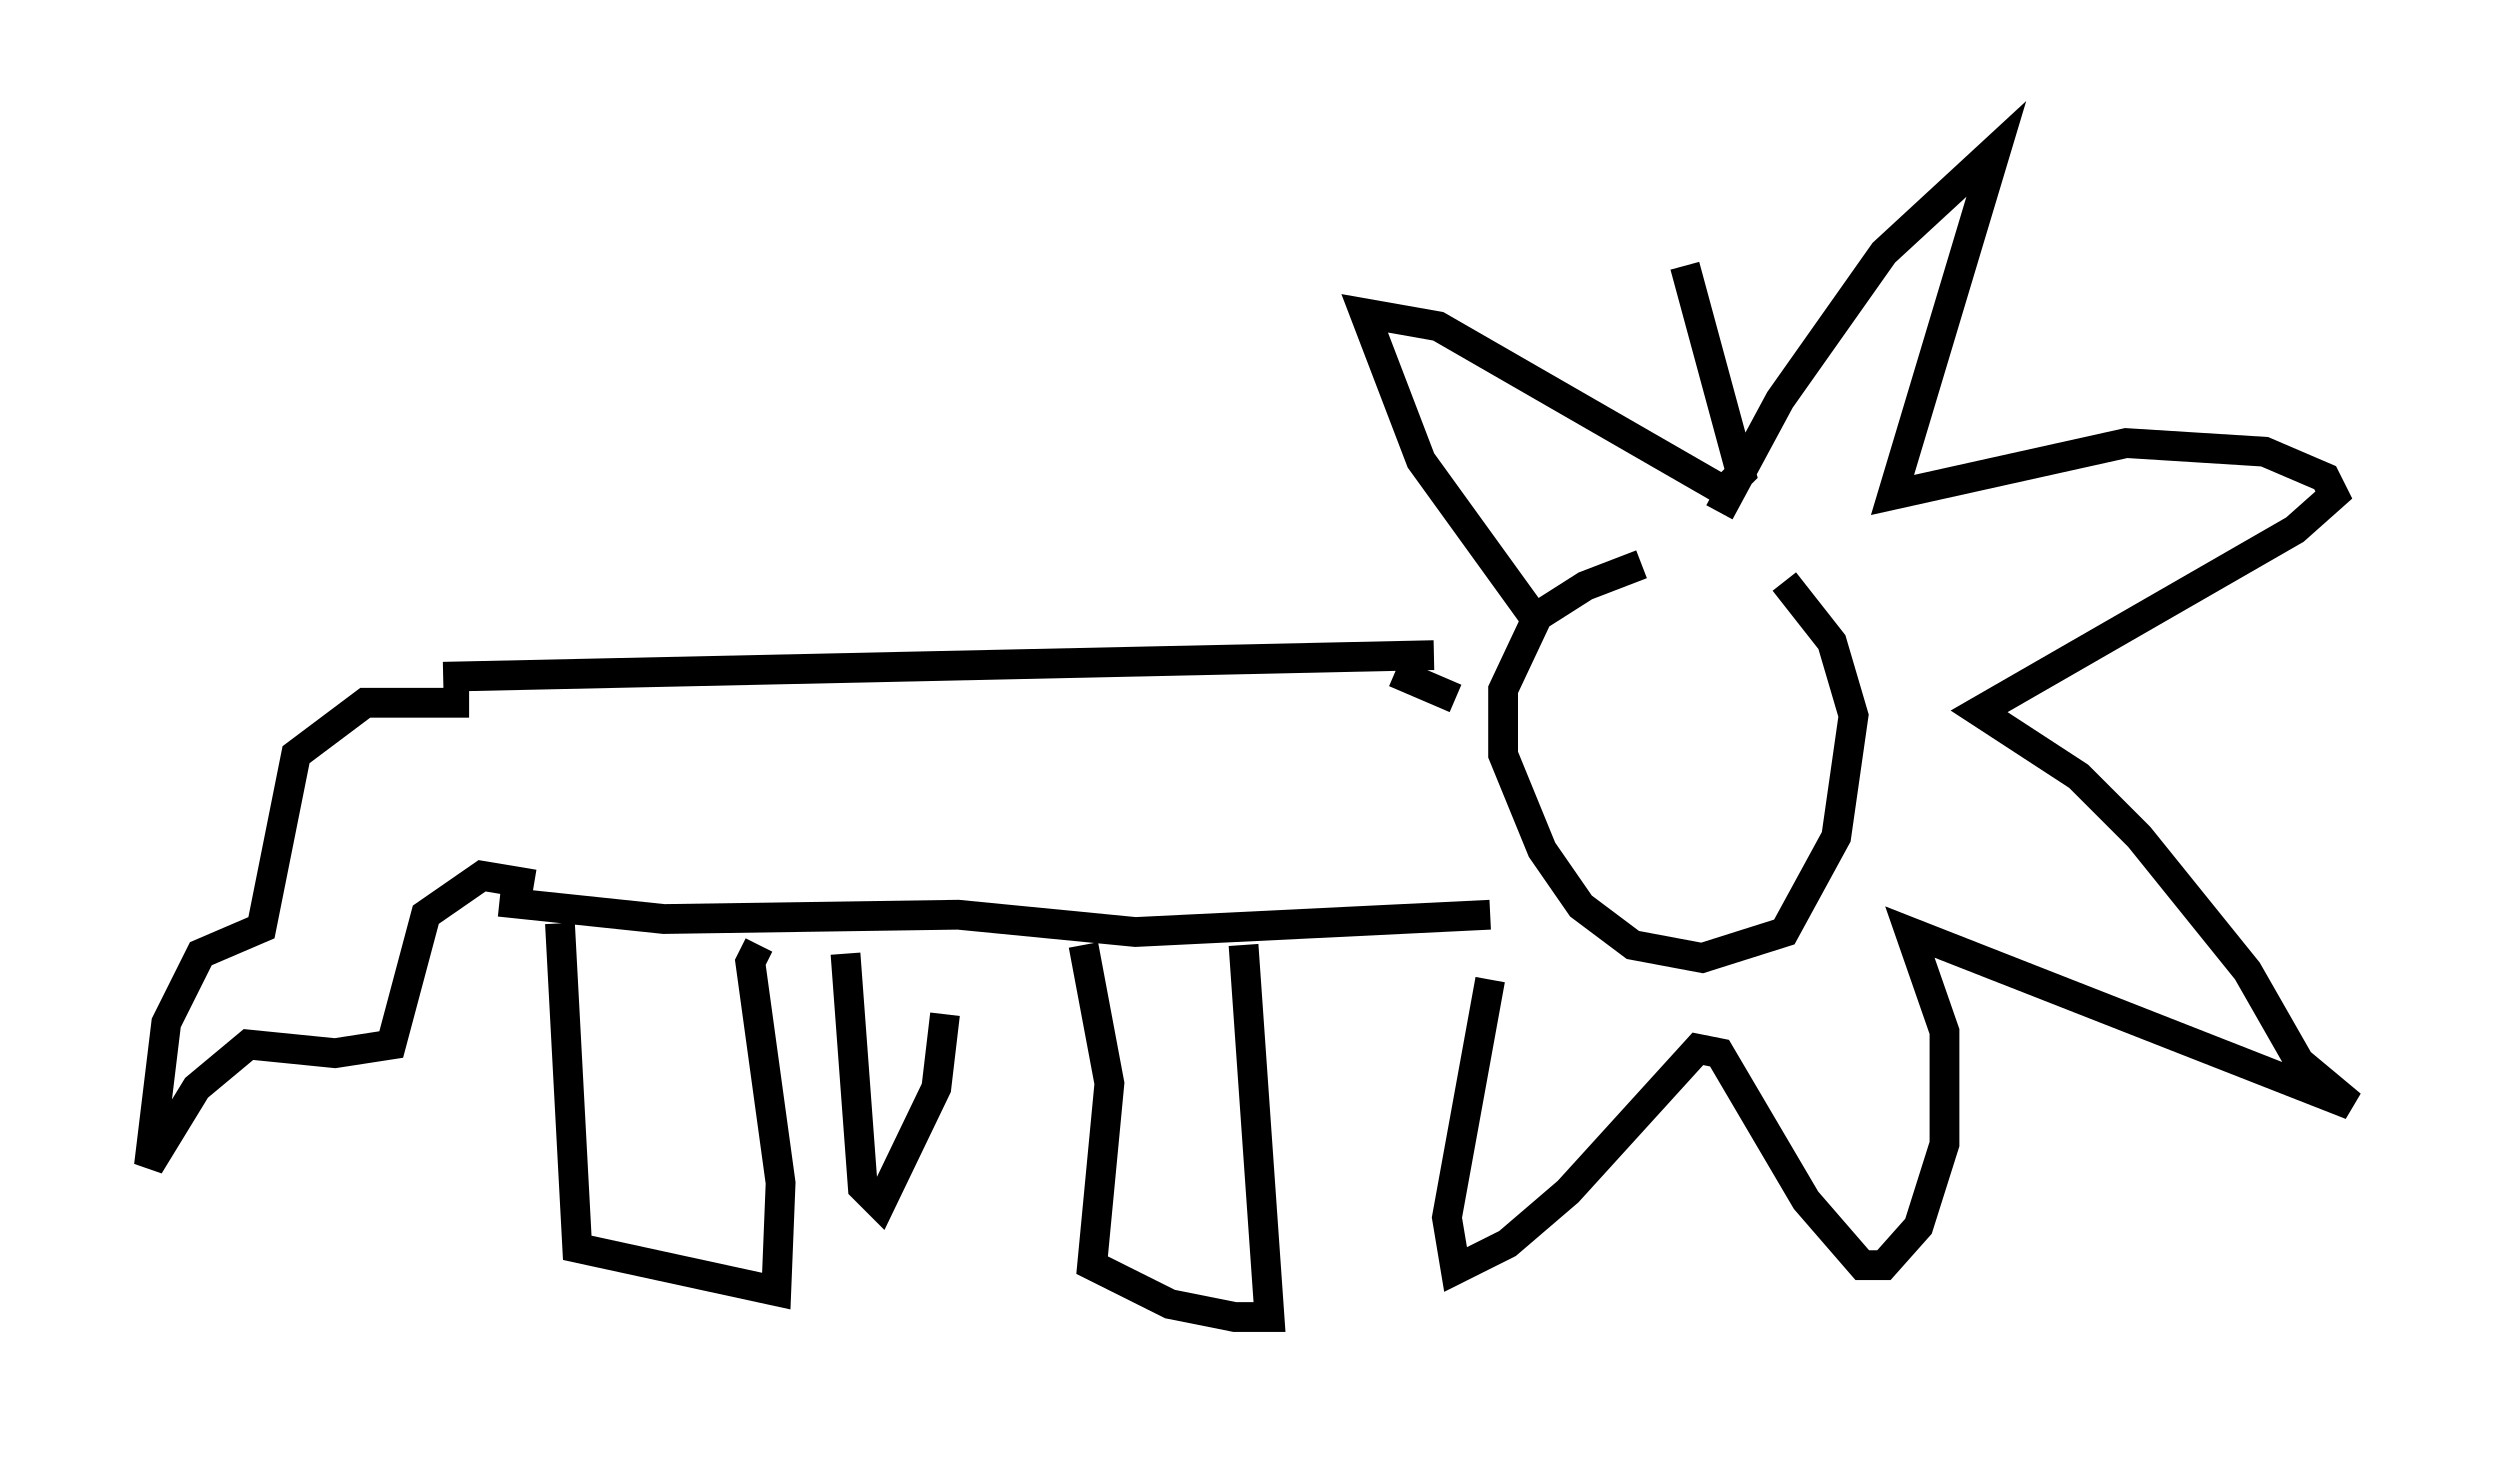 <?xml version="1.0" encoding="utf-8" ?>
<svg baseProfile="full" height="49.218" version="1.1" width="83.933" xmlns="http://www.w3.org/2000/svg" xmlns:ev="http://www.w3.org/2001/xml-events" xmlns:xlink="http://www.w3.org/1999/xlink"><defs /><rect fill="white" height="49.218" width="83.933" x="0" y="0" /><path d="M58.743, 19.089 m-3.631, -0.145 l-1.888, 0.726 -1.598, 1.017 l-1.162, 2.469 0.0, 2.179 l1.307, 3.196 1.307, 1.888 l1.743, 1.307 2.324, 0.436 l2.76, -0.872 1.743, -3.196 l0.581, -4.067 -0.726, -2.469 l-1.598, -2.034 m-2.179, -2.324 l2.034, -3.777 3.486, -4.939 l3.777, -3.486 -3.486, 11.62 l7.844, -1.743 4.648, 0.291 l2.034, 0.872 0.291, 0.581 l-1.307, 1.162 -10.603, 6.101 l3.341, 2.179 2.034, 2.034 l3.631, 4.503 1.743, 3.05 l1.743, 1.453 -14.816, -5.81 l1.162, 3.341 0.0, 3.777 l-0.872, 2.76 -1.162, 1.307 l-0.726, 0.0 -1.888, -2.179 l-2.905, -4.939 -0.726, -0.145 l-4.358, 4.793 -2.034, 1.743 l-1.743, 0.872 -0.291, -1.743 l1.453, -7.989 m0.0, -2.179 l-11.911, 0.581 -5.955, -0.581 l-9.877, 0.145 -5.52, -0.581 m31.374, -8.279 l-33.263, 0.726 m36.603, -2.034 l-3.777, -5.229 -1.888, -4.939 l2.469, 0.436 9.587, 5.52 l0.581, -0.581 -1.888, -6.972 m-14.816, 22.804 l0.872, 12.492 -1.162, 0.0 l-2.179, -0.436 -2.615, -1.307 l0.581, -6.101 -0.872, -4.648 m-17.575, -0.726 l0.581, 10.894 6.682, 1.453 l0.145, -3.631 -1.017, -7.408 l0.291, -0.581 m2.905, 0.291 l0.581, 7.844 0.581, 0.581 l1.888, -3.922 0.291, -2.469 m-15.978, -10.458 l-3.486, 0.0 -2.324, 1.743 l-1.162, 5.81 -2.034, 0.872 l-1.162, 2.324 -0.581, 4.793 l1.598, -2.615 1.743, -1.453 l2.905, 0.291 1.888, -0.291 l1.162, -4.358 1.888, -1.307 l1.743, 0.291 m28.905, -7.117 l2.034, 0.872 " fill="none" stroke="black" stroke-width="1" /></svg>
